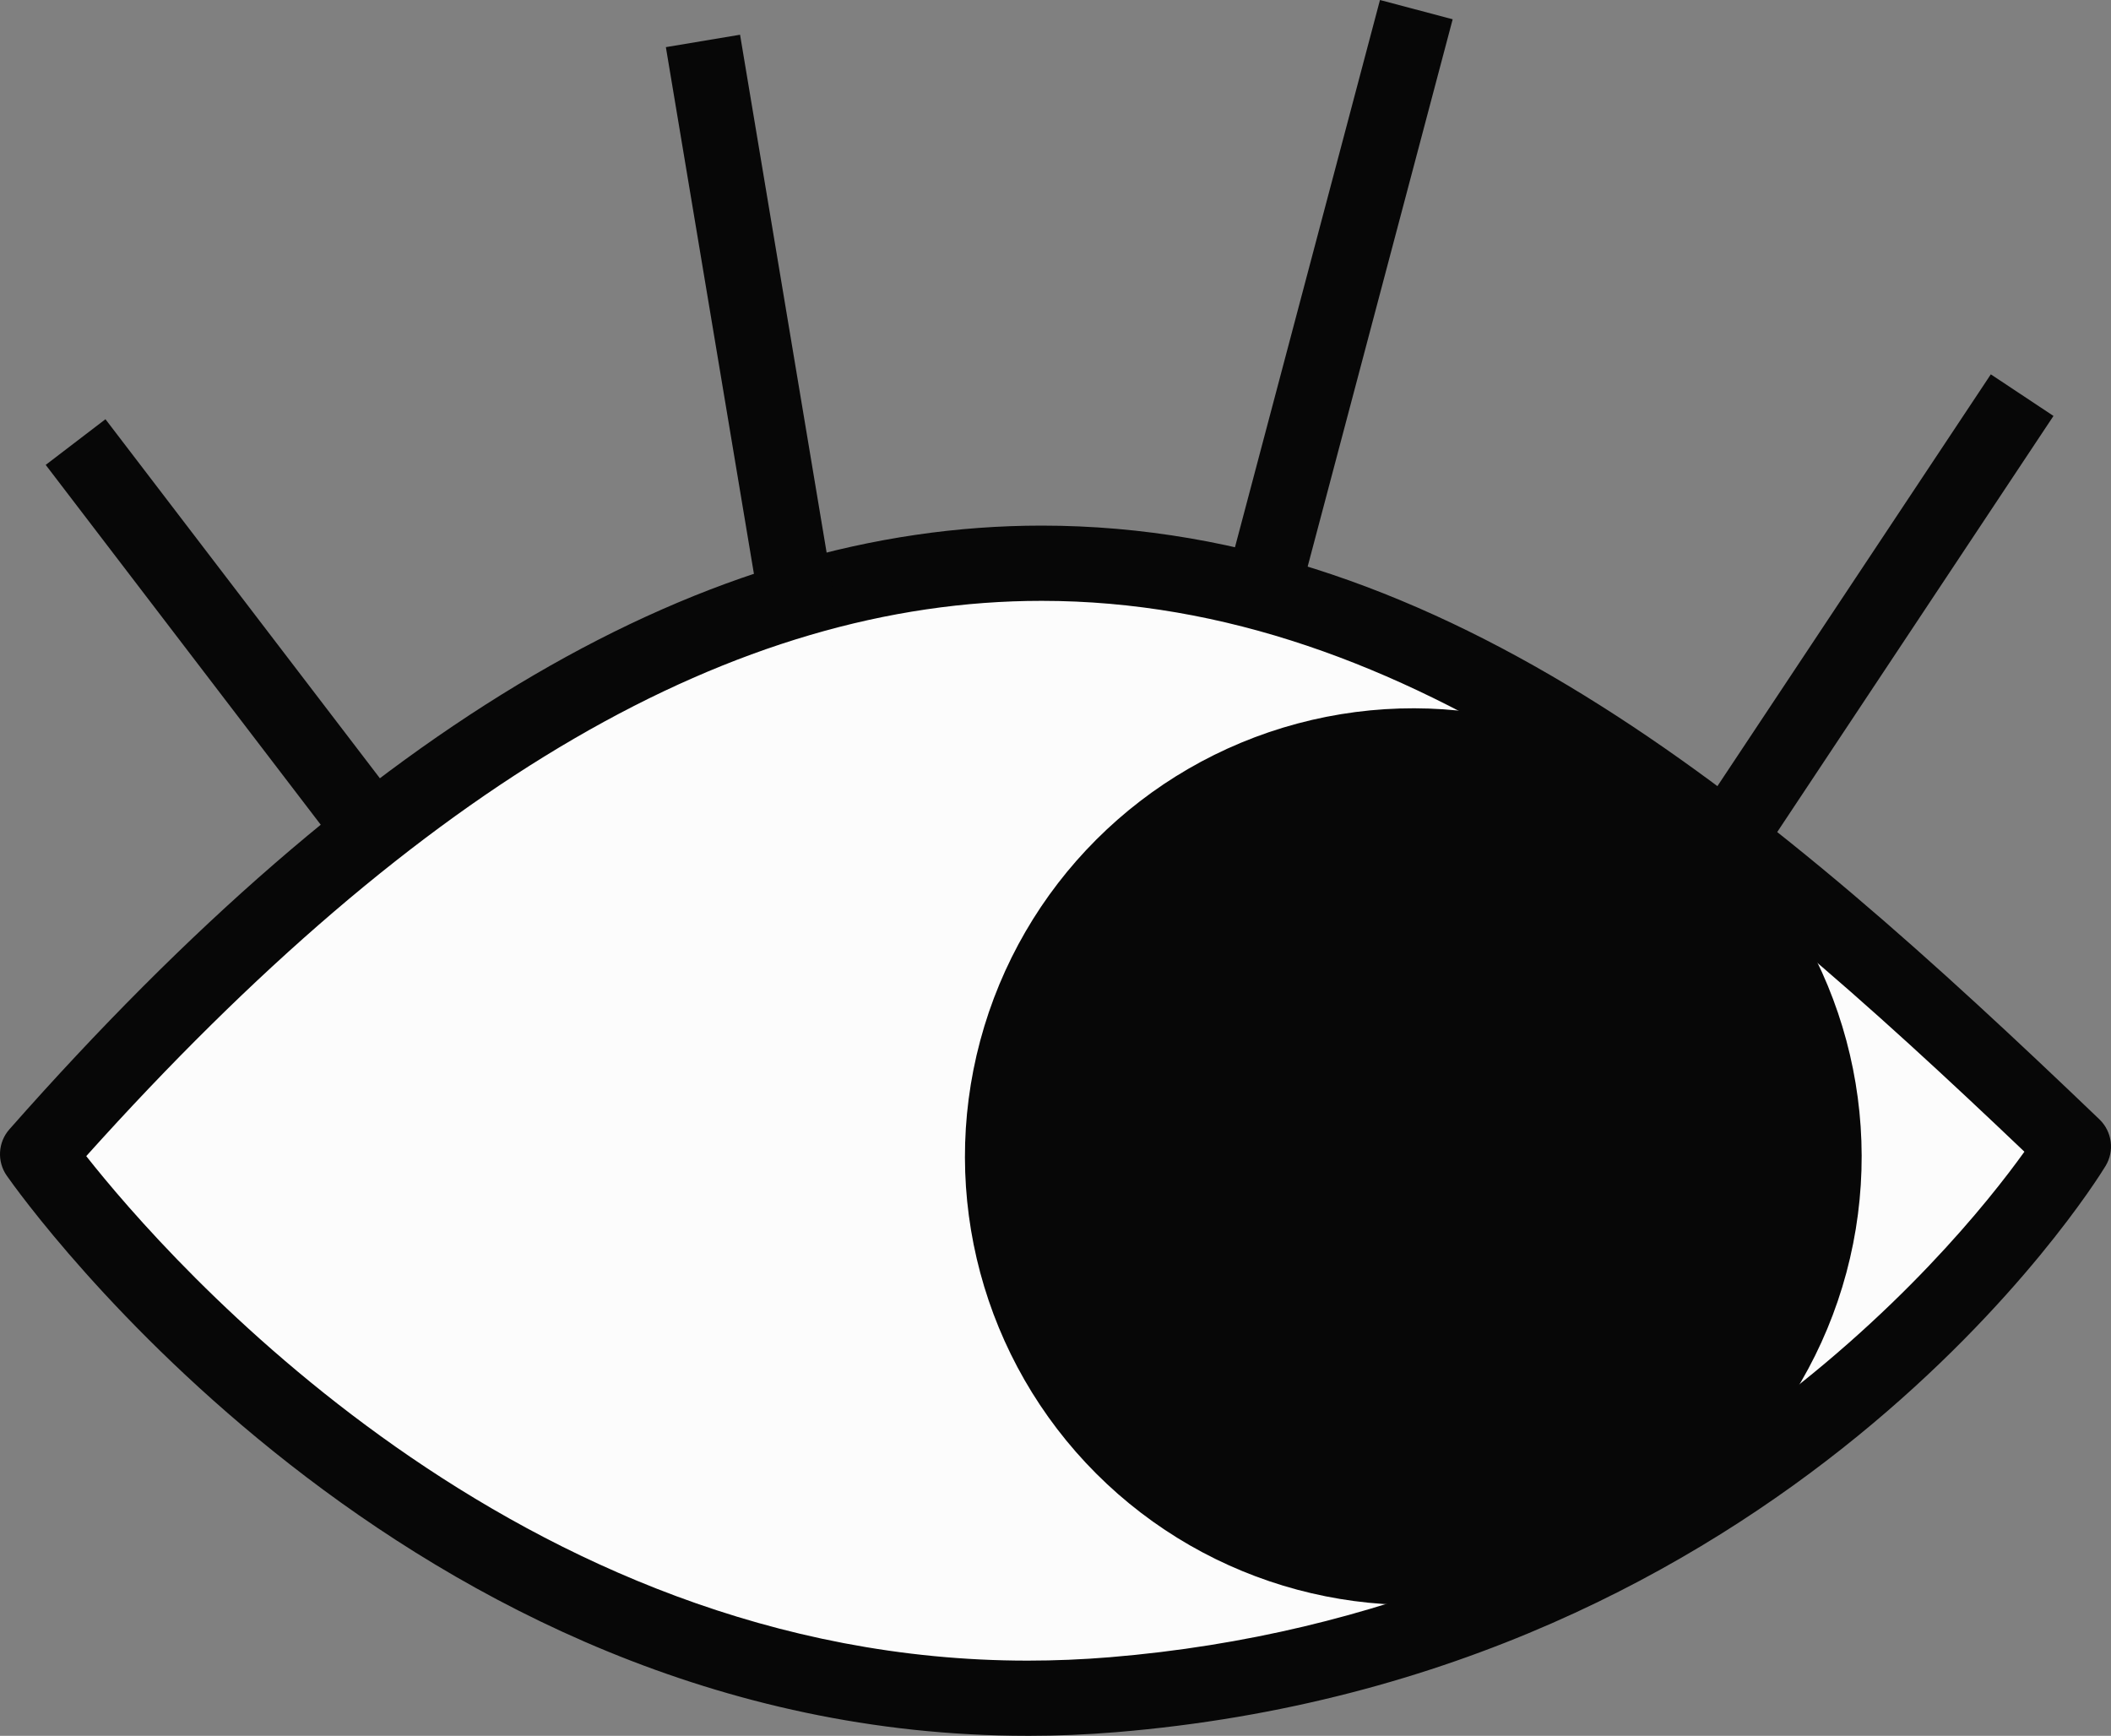 <svg xmlns="http://www.w3.org/2000/svg" width="1080" height="888.1" viewBox="0 0 1080 888.1"><rect x="0" y="0" width="1080" height="888.1" fill="#808080" stroke="none"/><g id="a"/><g id="b"><g id="c"><g id="d"><g><path d="M19.24 590.51c462.07-523.83 773.58-260.7 1041.52-3.93.0.0-153.97 252.59-491.38 280.48C231.96 894.95 19.24 590.51 19.24 590.51z" fill="#fcfcfc"/><path d="M525.76 888.1C207.34 888.1 11.64 613.23 3.47 601.53c-5.09-7.27-4.53-17.09 1.34-23.74 183.33-207.84 356.08-308.87 528.09-308.87 207.04.0 374.13 143.68 541.17 303.77 6.52 6.25 7.82 16.19 3.12 23.91-6.5 10.65-163.01 261.27-506.23 289.64-15.02 1.24-30.23 1.87-45.2 1.87zM44.12 591.5c41.32 52.4 220.25 258.13 481.64 258.13 13.92.0 28.06-.59 42.03-1.74 280.74-23.21 431.69-208.16 467.91-258.64-157.24-149.87-314.72-281.84-502.8-281.84-157.15.0-317.14 92.95-488.78 284.1z" fill="#070707"/></g><circle cx="723.06" cy="591.77" r="229.38" transform="translate(-206.67 684.61) rotate(-45)" fill="#070707"/><path d="M818.16 299.07h278.7v38.48H818.16z" transform="translate(162.68 939.92) rotate(-56.42)" fill="#070707"/><path d="M529.47 135.84h310.66v38.48H529.47z" transform="translate(359.52 777.32) rotate(-75.16)" fill="#070707"/><path d="M364.91 18.91h38.48v297.27H364.91z" transform="translate(-22.37 65.63) rotate(-9.49)" fill="#070707"/><path d="M93.82 201.01h38.48v245.06H93.82z" transform="translate(-173.22 135.12) rotate(-37.39)" fill="#070707"/></g></g></g></svg>